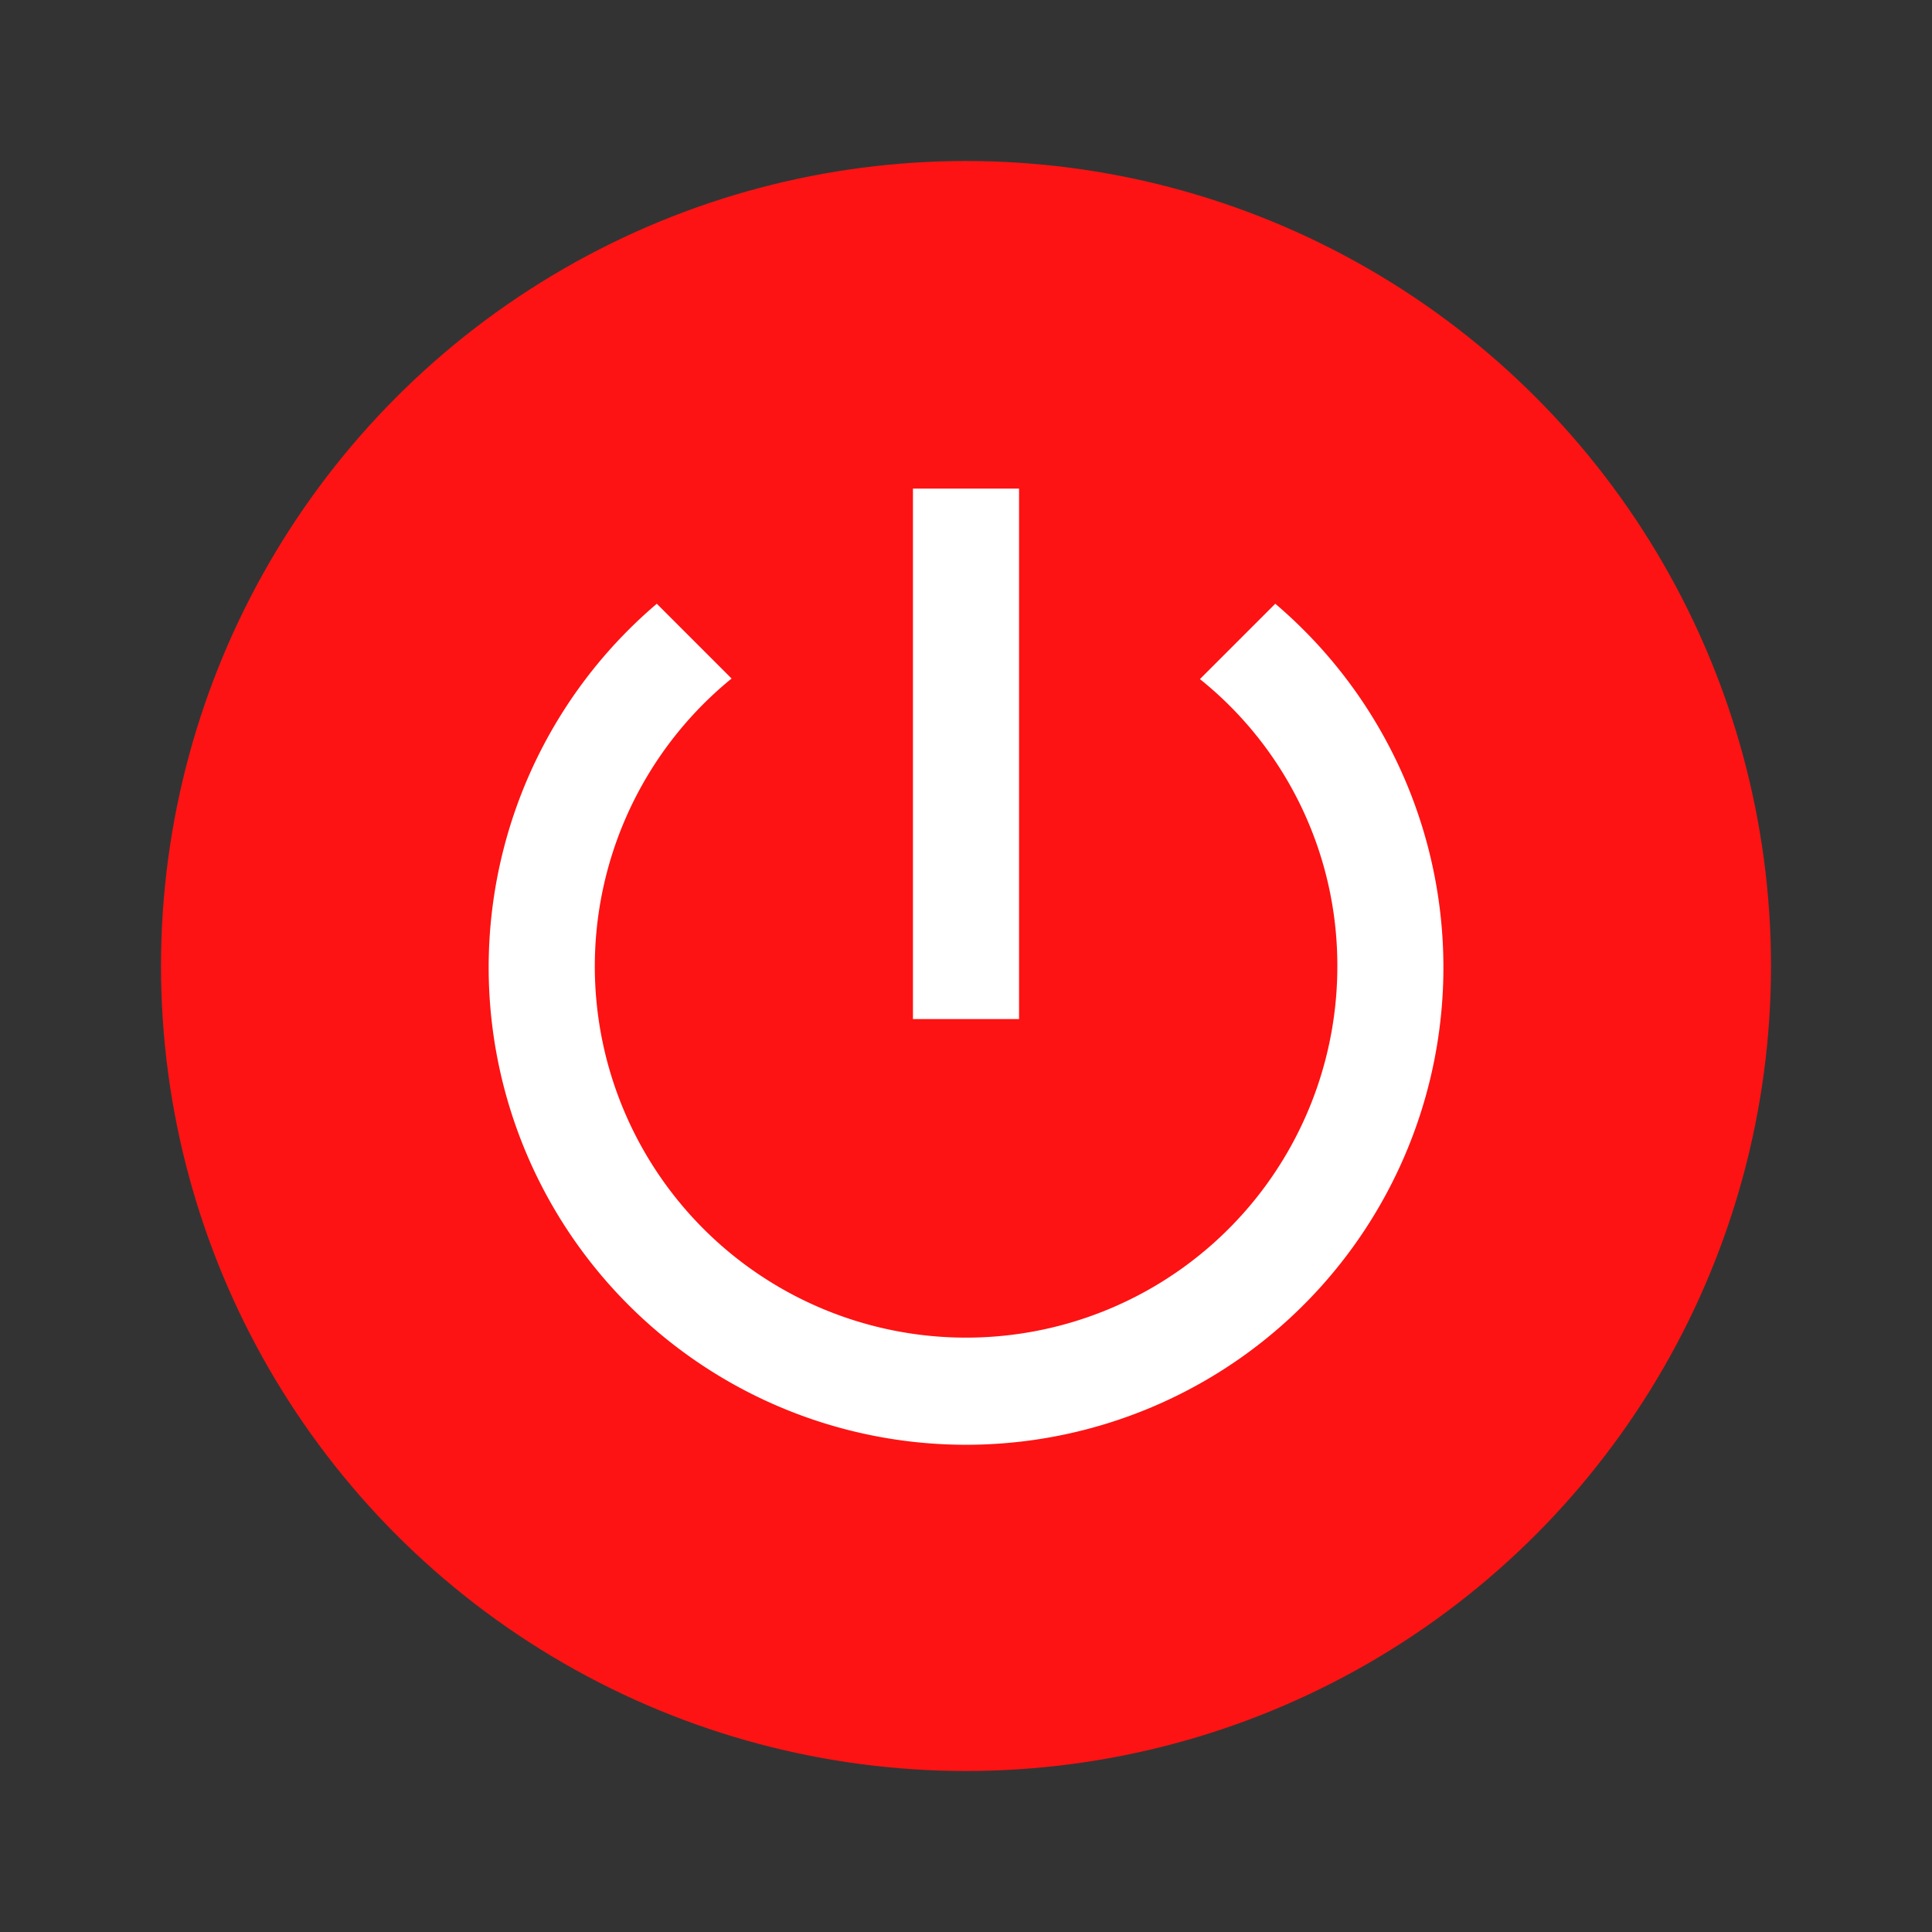 <svg id="icon-red-issue" xmlns="http://www.w3.org/2000/svg" width="24" height="24" viewBox="0 0 24 24">
  <rect x="0" y="0" width="24" height="24" fill="#333333" stroke="none"/>
  <path id="Path_399" data-name="Path 399" d="M0,0H24V24H0Z" fill="none"/>
  <circle id="Ellipse_401" data-name="Ellipse 401" cx="10" cy="10" r="10" transform="translate(2 2)" fill="#fd1313"/>
  <path id="Path_400" data-name="Path 400" d="M9.589,3H8.271V9.589H9.589Zm3.183,1.43-.936.936A4.56,4.56,0,0,1,13.543,8.93,4.612,4.612,0,1,1,6.018,5.359L5.089,4.43a5.93,5.93,0,1,0,7.683,0Z" transform="translate(3.07 3.07)" fill="#fff"/>
</svg>
